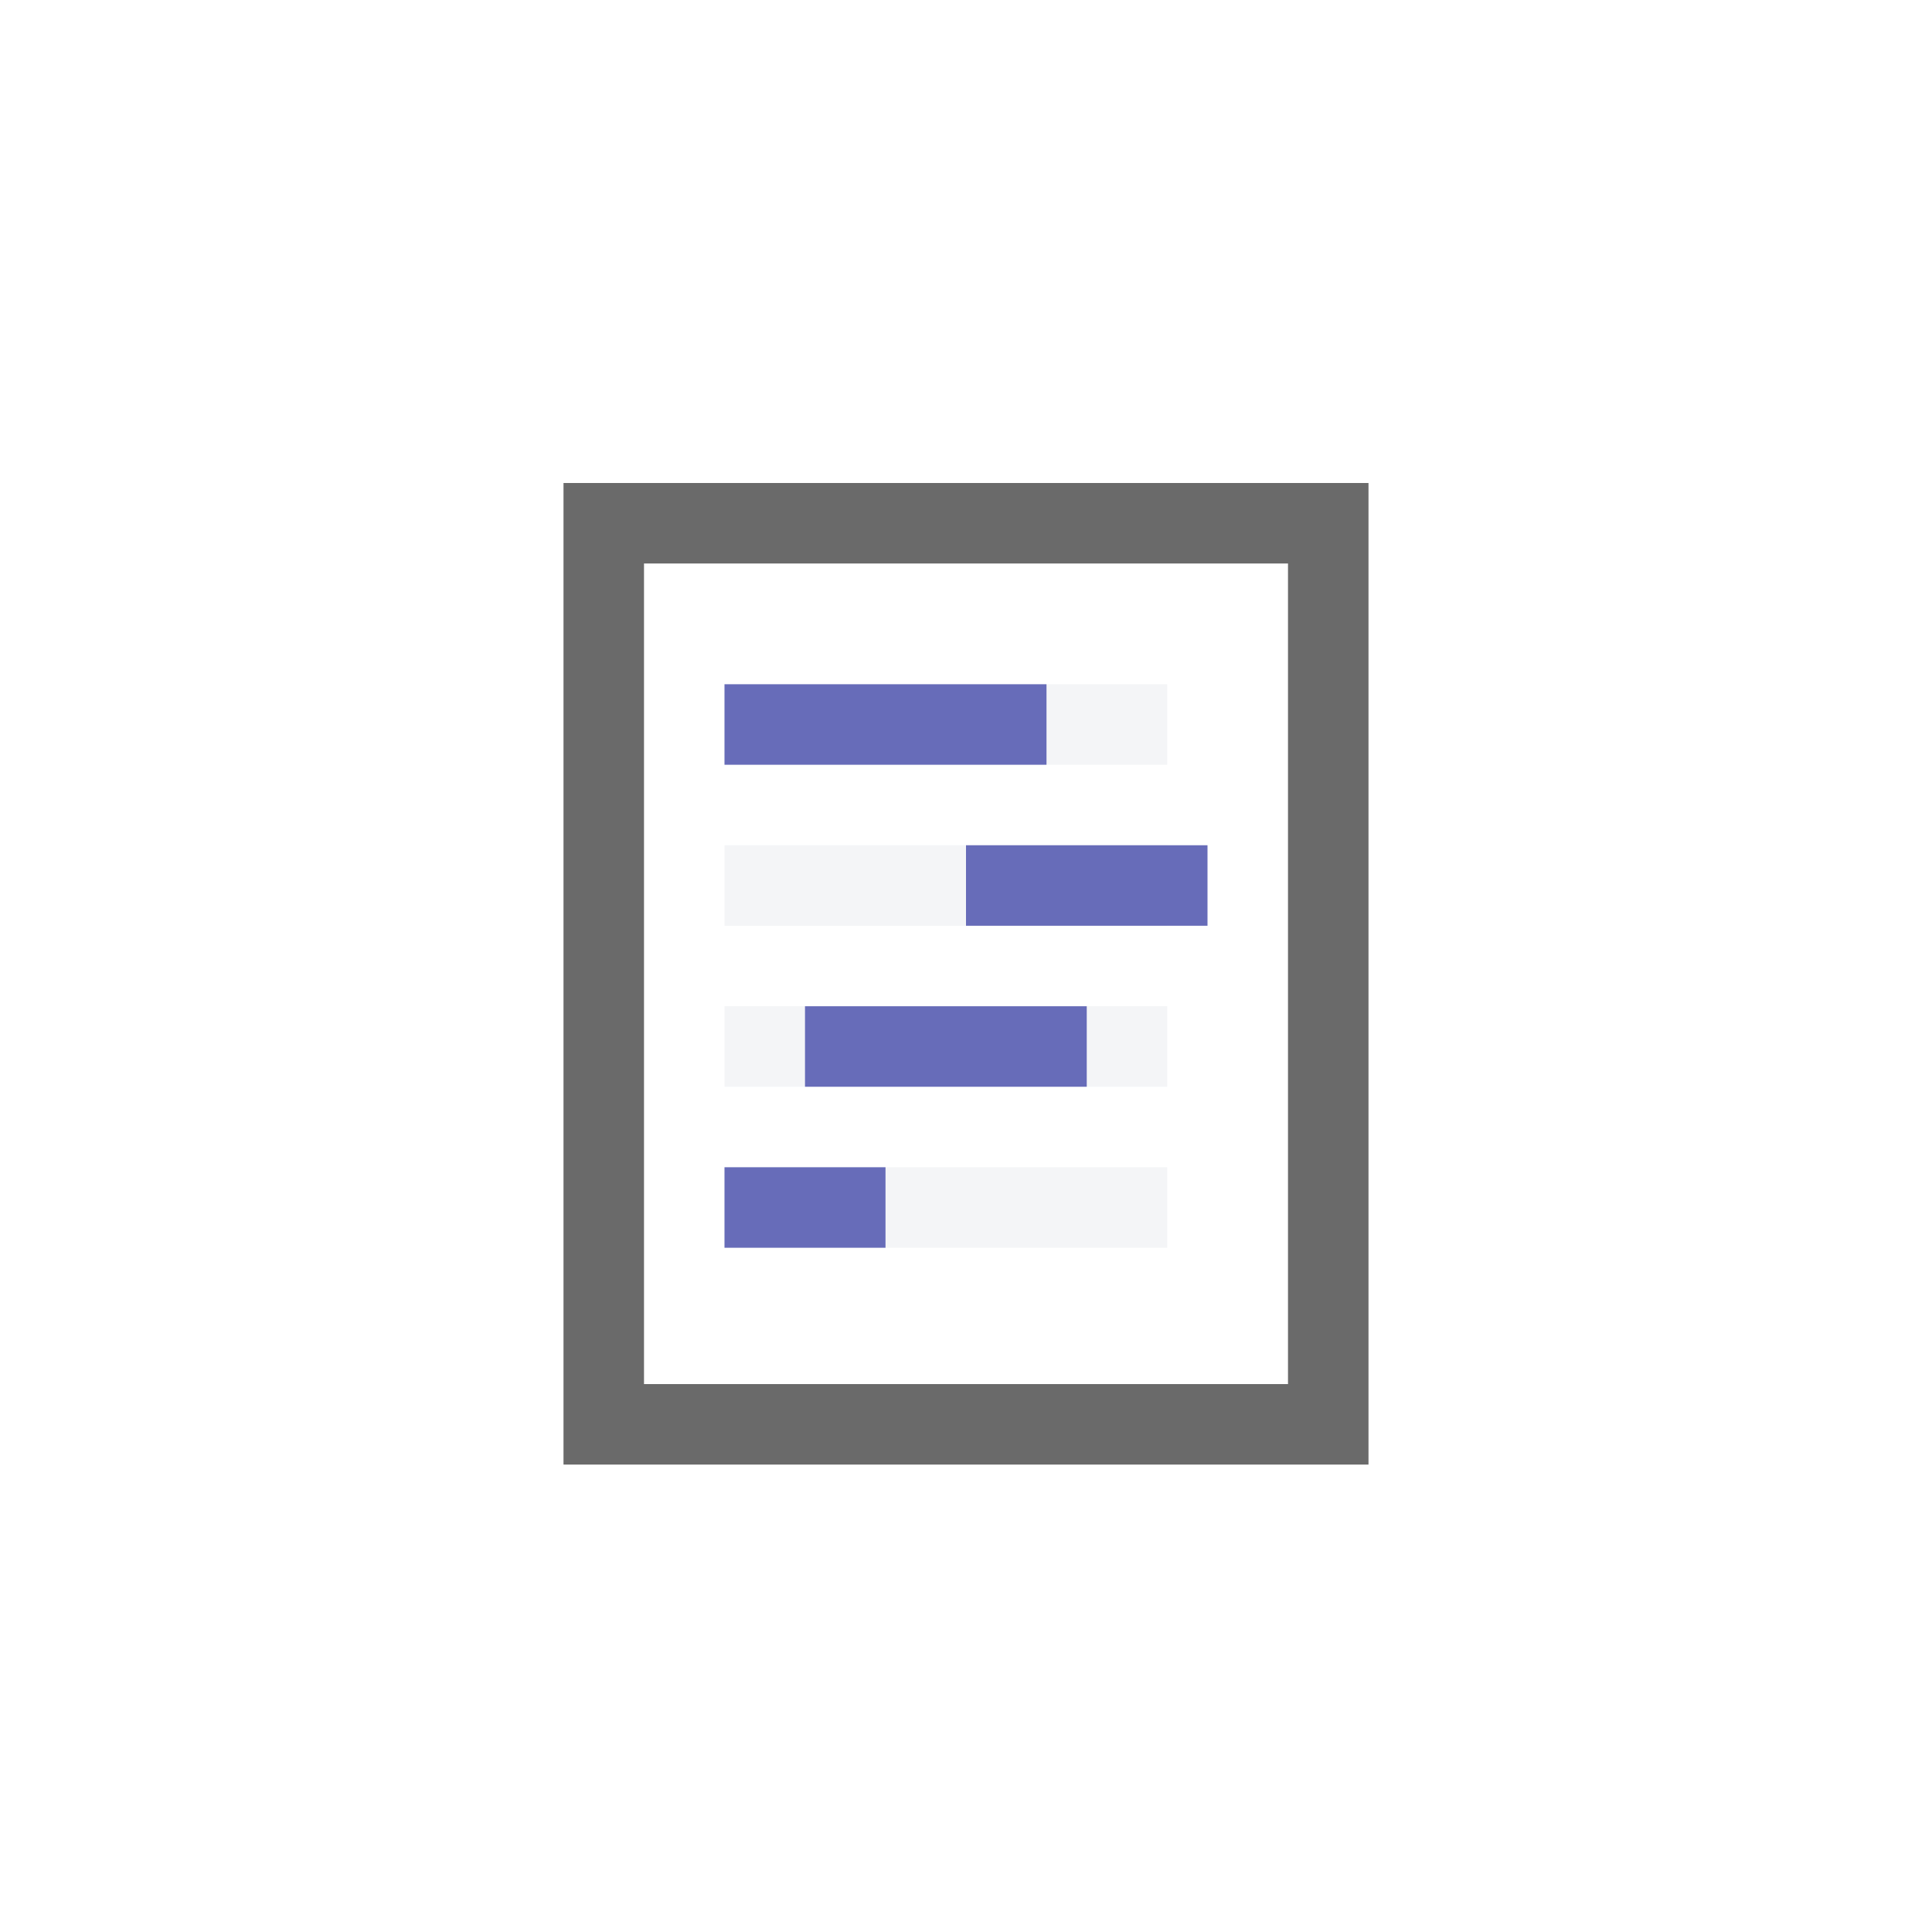 <svg xmlns="http://www.w3.org/2000/svg" width="48" height="48" viewBox="0 0 48 48"><g fill="none" fill-rule="evenodd"><path stroke="#6A6A6A" stroke-width="2" d="M33,35.387 L15,35.387 L15,13 L33,13 L33,15.494 L33,33.468 L33,33.468 L33,35.387 Z"/><rect width="11" height="2" x="18" y="17" fill="#CED1DD" opacity=".22"/><rect width="11" height="2" x="18" y="21" fill="#CED1DD" opacity=".22"/><rect width="11" height="2" x="18" y="25" fill="#CED1DD" opacity=".22"/><rect width="11" height="2" x="18" y="29" fill="#CED1DD" opacity=".22"/><rect width="8" height="2" x="18" y="17" fill="#676CB9"/><rect width="6" height="2" x="24" y="21" fill="#676CB9"/><rect width="7" height="2" x="20" y="25" fill="#676CB9"/><rect width="4" height="2" x="18" y="29" fill="#676CB9"/></g></svg>
